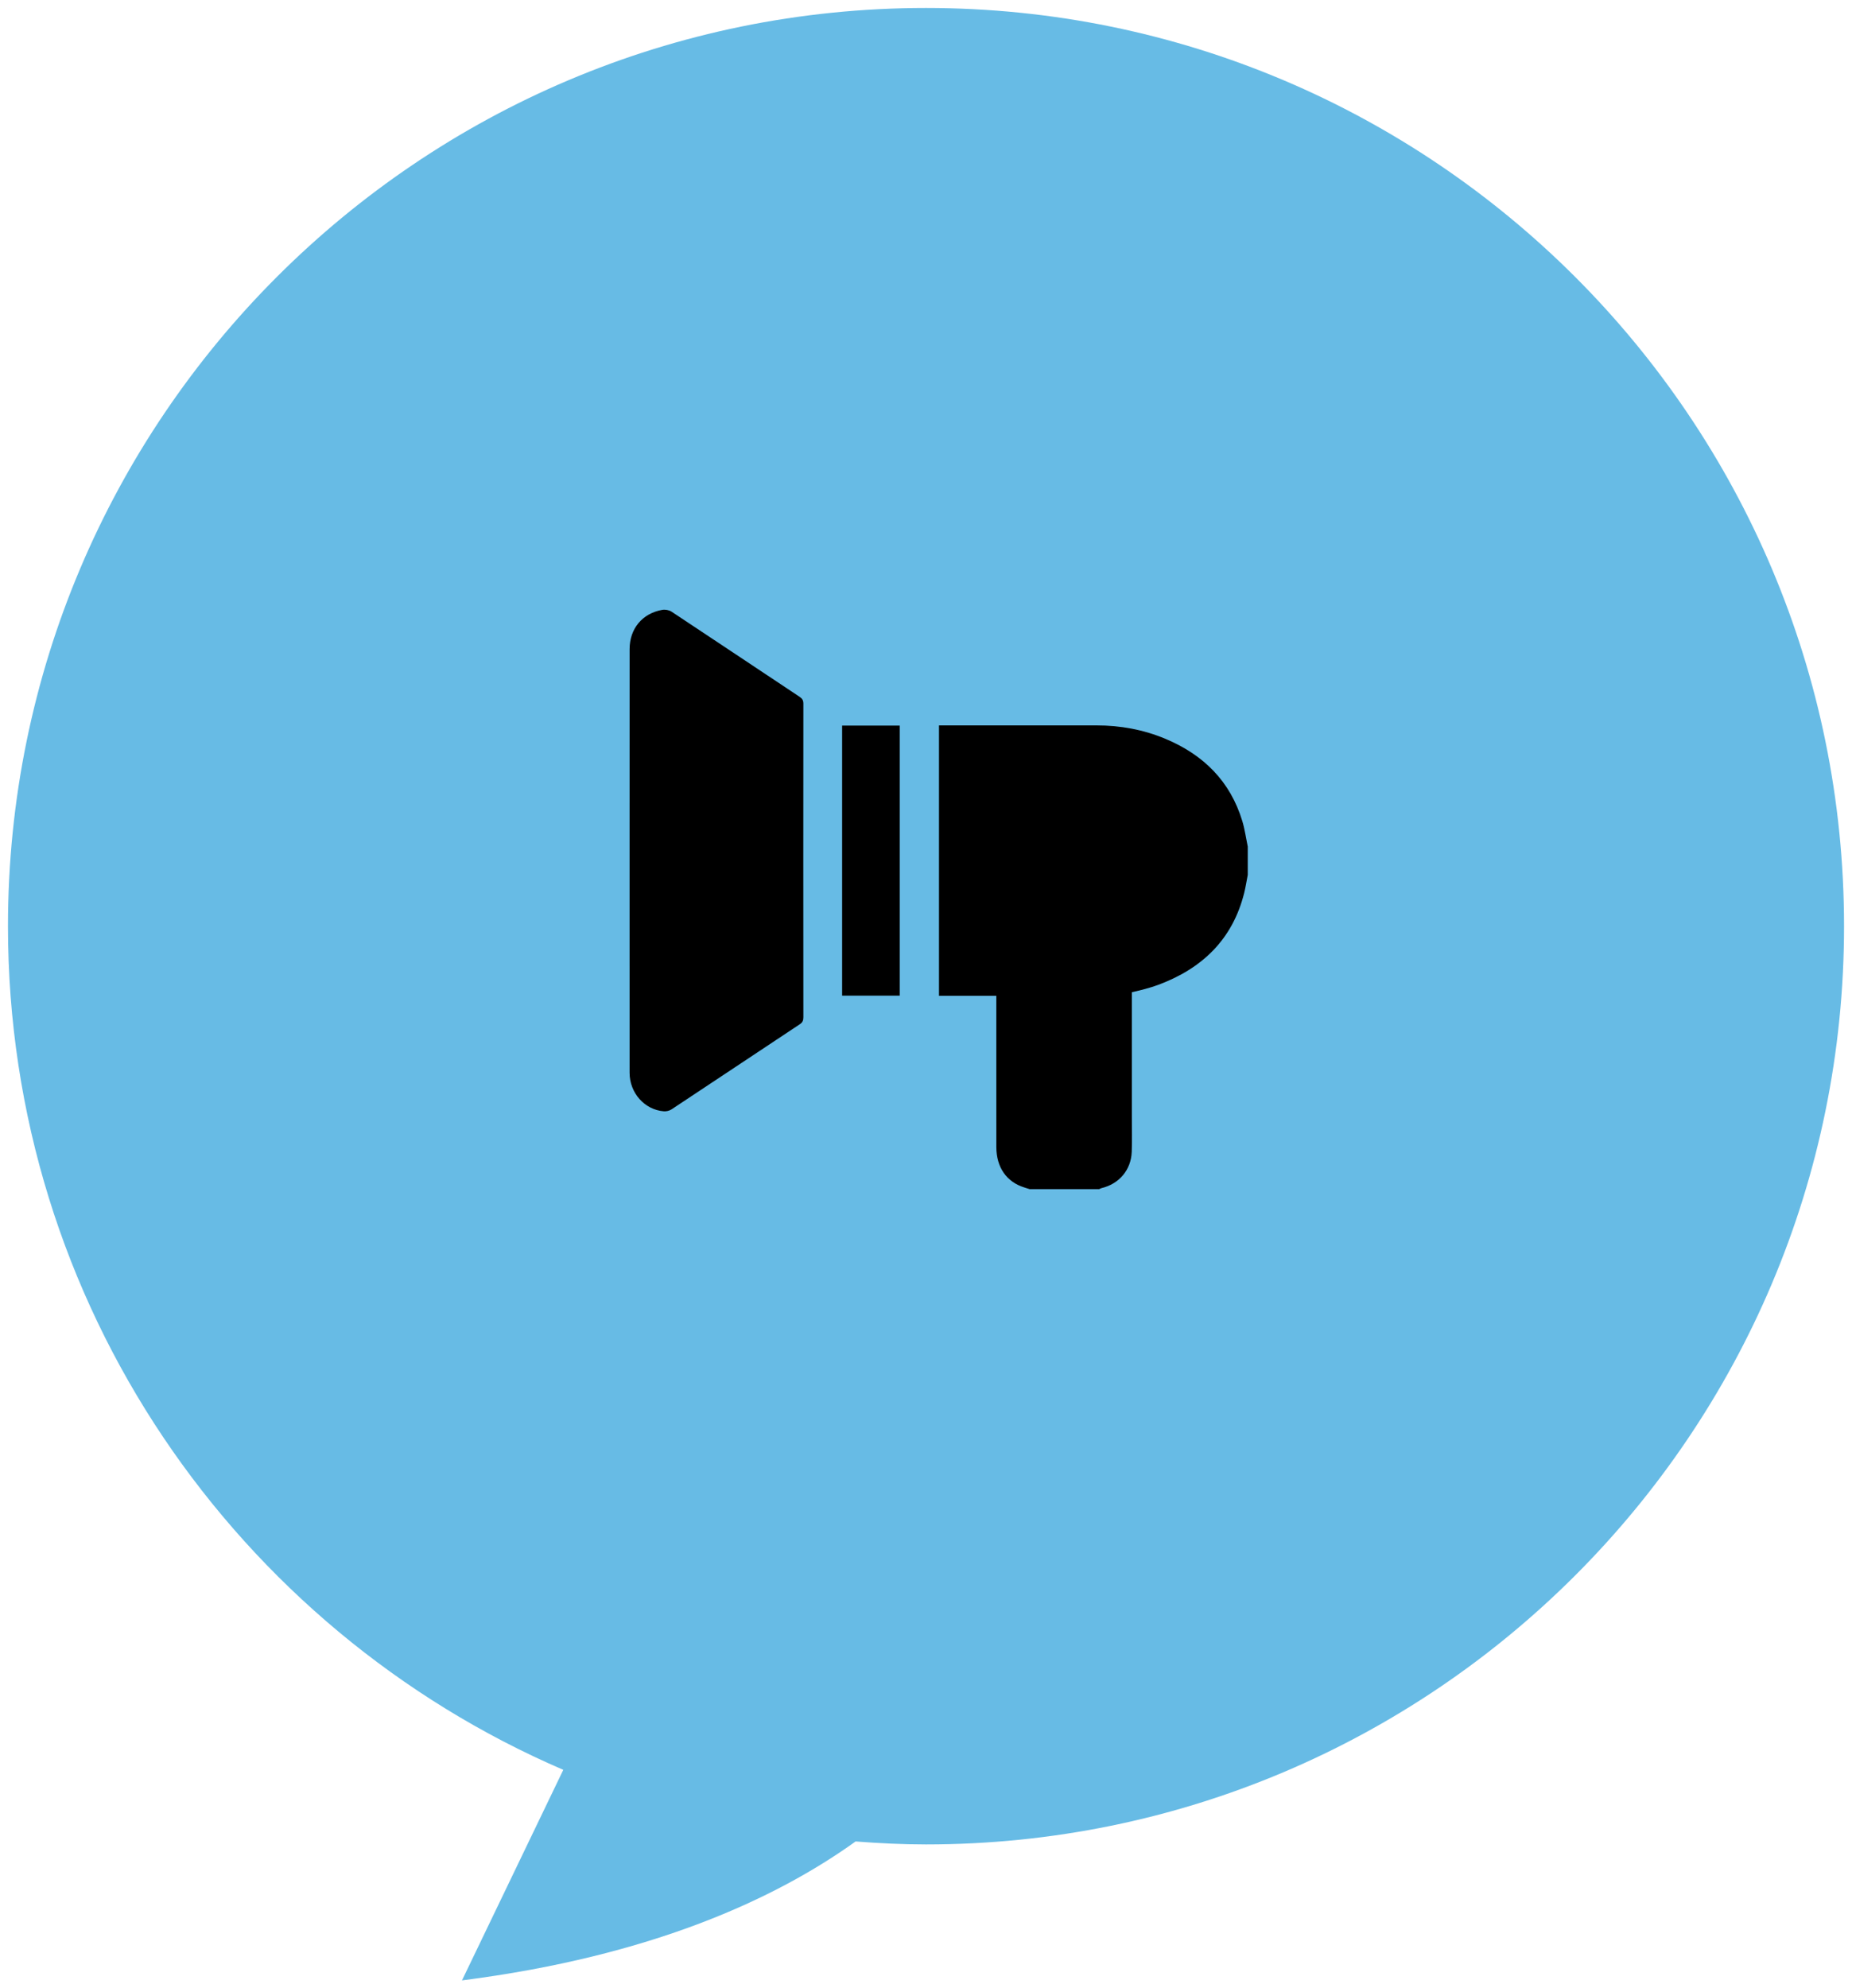 <?xml version="1.0" encoding="utf-8"?>
<!-- Generator: Adobe Illustrator 16.0.0, SVG Export Plug-In . SVG Version: 6.00 Build 0)  -->
<!DOCTYPE svg PUBLIC "-//W3C//DTD SVG 1.0//EN" "http://www.w3.org/TR/2001/REC-SVG-20010904/DTD/svg10.dtd">
<svg version="1.0" id="Layer_1" xmlns="http://www.w3.org/2000/svg" xmlns:xlink="http://www.w3.org/1999/xlink" x="0px" y="0px"
	 width="116.175px" height="124.702px" viewBox="0 0 116.175 124.702" enable-background="new 0 0 116.175 124.702"
	 xml:space="preserve">
<g>
	<g>
		<g>
			<path fill="#67BBE5" d="M58.088,0.5C26.283,0.5,0.5,26.282,0.5,58.087c0,23.722,14.348,44.087,34.835,52.91l-6.355,13.205
				c11.886-1.516,19.673-5.115,24.691-8.713c1.46,0.111,2.929,0.186,4.417,0.186c31.805,0,57.588-25.783,57.588-57.587
				C115.676,26.282,89.893,0.5,58.088,0.5z"/>
		</g>
	</g>
	<g id="wbEIy8.tif">
		<g>
			<path d="M78.271,53.097c-0.111-0.533-0.184-1.078-0.34-1.597c-0.756-2.504-2.439-4.163-4.813-5.159
				c-1.386-0.583-2.841-0.848-4.346-0.847c-3.157,0.001-6.314,0-9.473,0c-0.125,0-0.25,0-0.396,0c0,5.654,0,11.288,0,16.958
				c1.177,0,2.363,0,3.596,0c0,0.157,0,0.279,0,0.401c0,3.031-0.003,6.062,0.001,9.092c0.002,1.268,0.646,2.186,1.757,2.528
				c0.109,0.034,0.218,0.069,0.327,0.104c1.457,0,2.915,0,4.372,0c0.046-0.021,0.09-0.051,0.139-0.062
				c1.107-0.264,1.854-1.136,1.898-2.274c0.028-0.727,0.007-1.457,0.007-2.185c0.001-2.606,0-5.212,0-7.827
				c0.281-0.068,0.559-0.128,0.832-0.204s0.546-0.157,0.812-0.255c2.758-1.023,4.67-2.843,5.402-5.763
				c0.095-0.374,0.15-0.757,0.225-1.137C78.271,54.28,78.271,53.688,78.271,53.097z"/>
			<path d="M39.493,53.982c0,4.434-0.001,8.868,0.001,13.301c0.001,1.257,0.933,2.313,2.137,2.412
				c0.163,0.014,0.361-0.031,0.496-0.121c2.685-1.774,5.36-3.56,8.042-5.336c0.172-0.114,0.226-0.236,0.226-0.437
				c-0.006-6.556-0.006-13.111,0-19.667c0-0.205-0.063-0.318-0.232-0.431c-2.68-1.778-5.352-3.567-8.034-5.34
				c-0.155-0.103-0.4-0.147-0.585-0.115c-1.259,0.222-2.049,1.185-2.049,2.464C39.493,45.135,39.493,49.559,39.493,53.982z"/>
			<path d="M56.439,45.505c-1.21,0-2.4,0-3.613,0c0,5.644,0,11.276,0,16.937c1.19,0,2.388,0,3.613,0
				C56.439,56.814,56.439,51.174,56.439,45.505z"/>
		</g>
	</g>
</g>
</svg>
